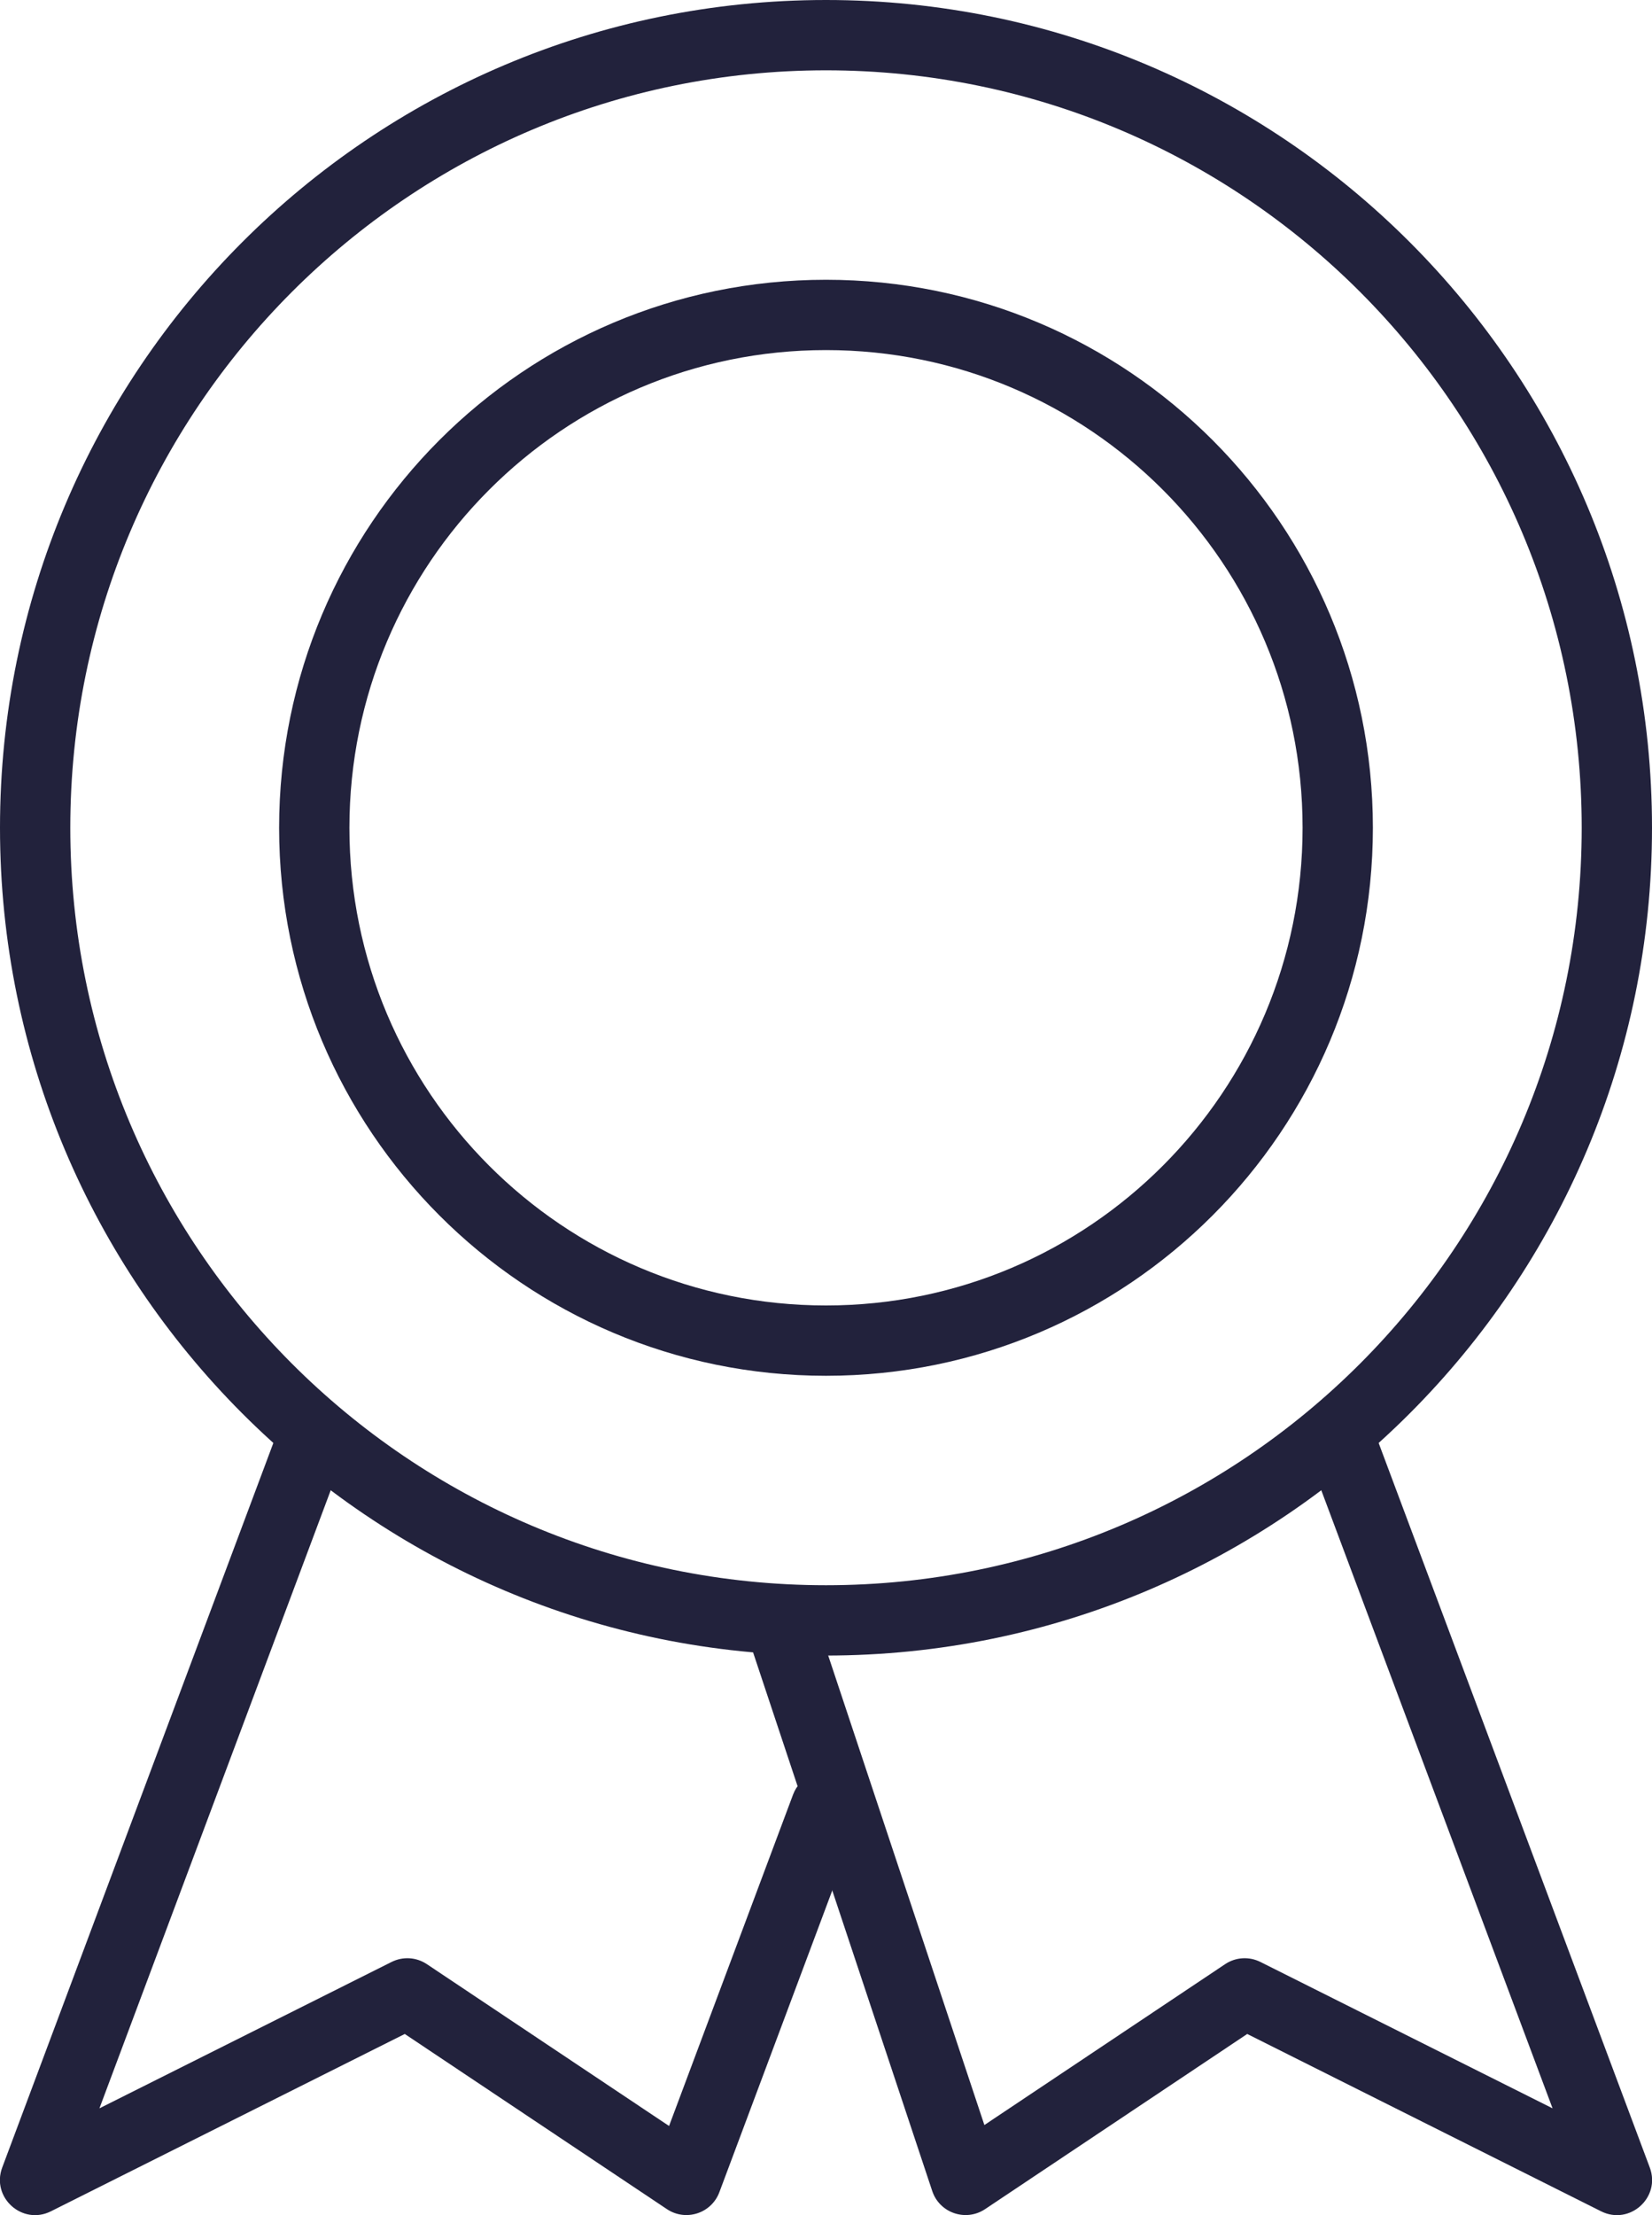 <?xml version="1.0" encoding="UTF-8"?>
<svg width="47px" height="63px" viewBox="0 0 47 63" version="1.1" xmlns="http://www.w3.org/2000/svg" xmlns:xlink="http://www.w3.org/1999/xlink">
    <!-- Generator: Sketch 46.2 (44496) - http://www.bohemiancoding.com/sketch -->
    <title>Group 2</title>
    <desc>Created with Sketch.</desc>
    <defs></defs>
    <g id="Page-1" stroke="none" stroke-width="1" fill="none" fill-rule="evenodd">
        <g id="Index-desktop" transform="translate(-869, -468)" fill-rule="nonzero" fill="#22223C">
            <g id="Group-2" transform="translate(868, 468)">
                <path d="M46,23.543 C46,11.646 36.373,2 24.5,2 C12.627,2 3,11.646 3,23.543 C3,35.441 12.627,45.087 24.5,45.087 C36.373,45.087 46,35.441 46,23.543 Z M48,23.543 C48,36.545 37.478,47.087 24.5,47.087 C11.522,47.087 1,36.545 1,23.543 C1,10.542 11.522,0 24.5,0 C37.478,0 48,10.542 48,23.543 Z" id="Stroke-102"></path>
                <path d="M38.059,23.543 C38.059,16.038 31.989,9.957 24.5,9.957 C17.011,9.957 10.941,16.038 10.941,23.543 C10.941,31.049 17.011,37.13 24.5,37.13 C31.989,37.13 38.059,31.049 38.059,23.543 Z M40.059,23.543 C40.059,32.153 33.094,39.13 24.5,39.13 C15.906,39.13 8.941,32.153 8.941,23.543 C8.941,14.934 15.906,7.957 24.5,7.957 C33.094,7.957 40.059,14.934 40.059,23.543 Z" id="Stroke-103"></path>
                <path d="M38.122,41.133 C37.929,40.616 38.191,40.04 38.708,39.846 C39.226,39.652 39.802,39.915 39.995,40.432 L47.937,61.649 C48.255,62.501 47.365,63.301 46.552,62.894 L36.484,57.85 L29.026,62.832 C28.477,63.198 27.73,62.942 27.522,62.316 L22.228,46.403 C22.053,45.879 22.337,45.312 22.861,45.138 C23.385,44.964 23.951,45.247 24.125,45.771 L29.006,60.44 L35.856,55.864 C36.155,55.664 36.538,55.641 36.86,55.802 L45.171,59.965 L38.122,41.133 Z" id="Stroke-104"></path>
                <path d="M12.516,57.85 L2.448,62.894 C1.635,63.301 0.745,62.501 1.063,61.649 L9.005,40.432 C9.198,39.915 9.774,39.652 10.292,39.846 C10.809,40.04 11.071,40.616 10.878,41.133 L3.829,59.965 L12.14,55.802 C12.462,55.641 12.845,55.664 13.144,55.864 L20.035,60.467 L23.563,51.041 C23.757,50.524 24.333,50.261 24.851,50.455 C25.368,50.648 25.63,51.225 25.437,51.742 L21.466,62.351 C21.24,62.954 20.51,63.19 19.974,62.832 L12.516,57.85 Z" id="Stroke-105"></path>
            </g>
        </g>
    </g>
</svg>